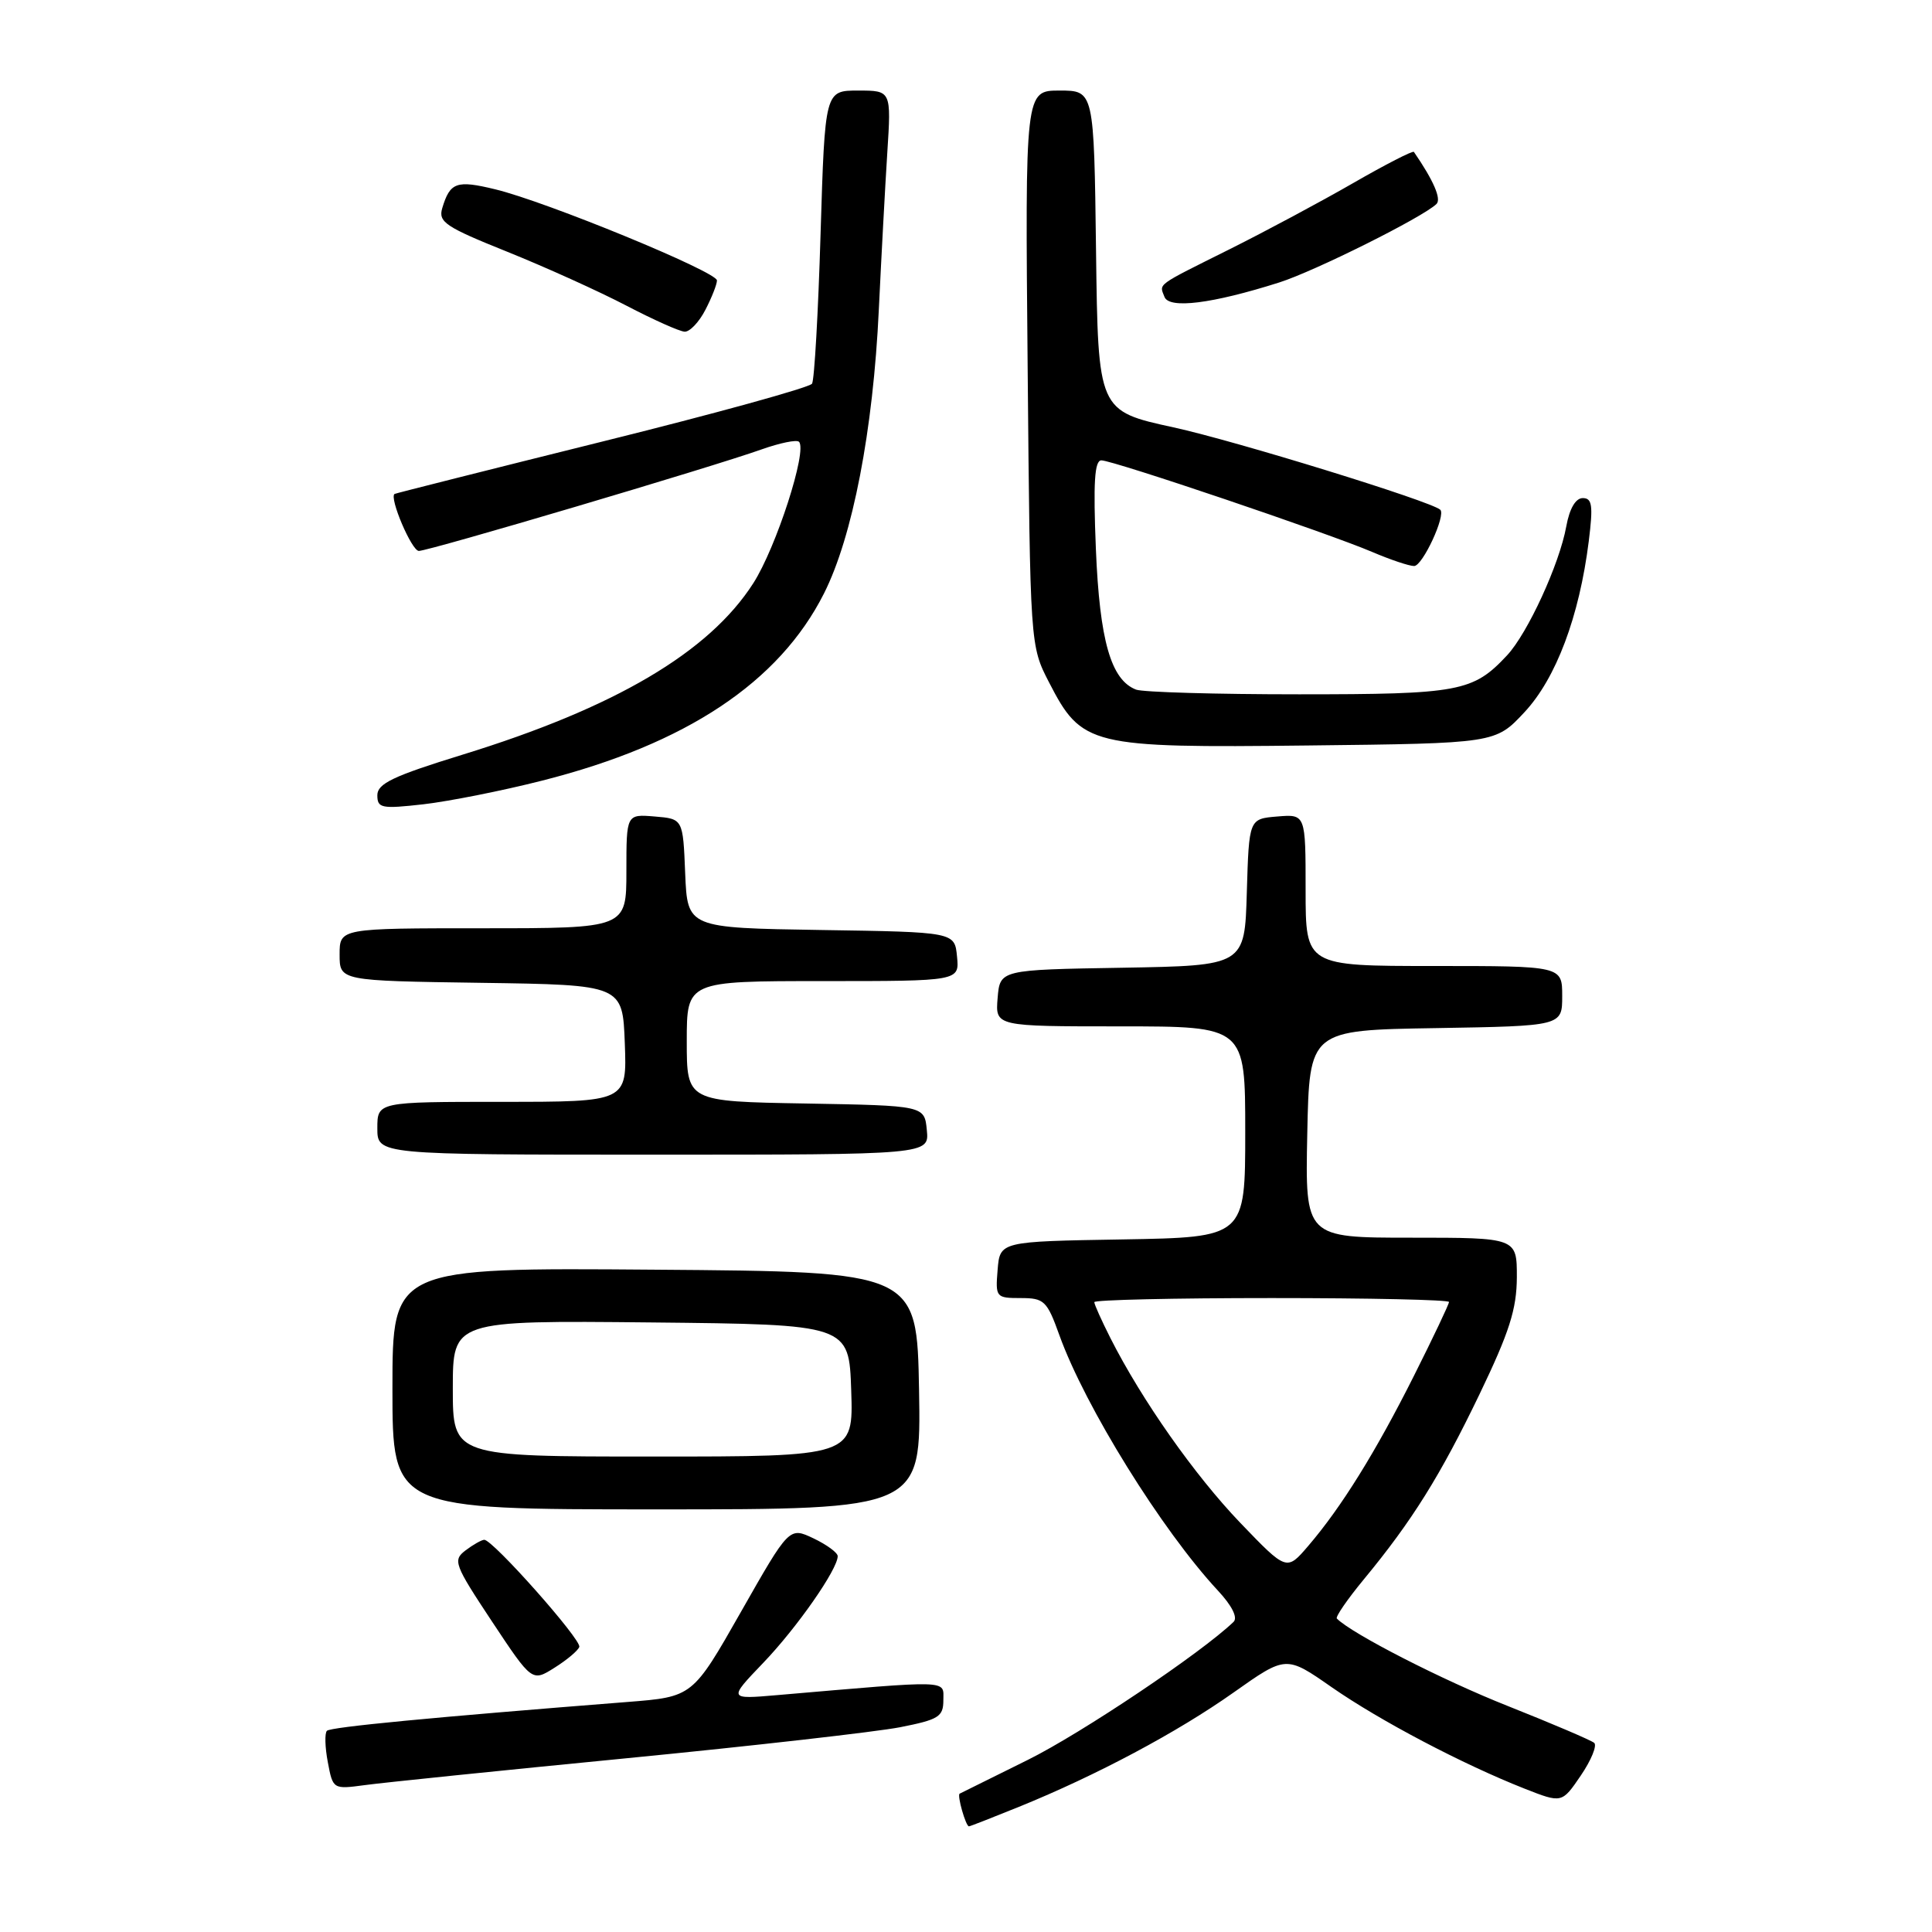 <?xml version="1.0" encoding="UTF-8" standalone="no"?>
<!DOCTYPE svg PUBLIC "-//W3C//DTD SVG 1.1//EN" "http://www.w3.org/Graphics/SVG/1.1/DTD/svg11.dtd" >
<svg xmlns="http://www.w3.org/2000/svg" xmlns:xlink="http://www.w3.org/1999/xlink" version="1.1" viewBox="0 0 256 256">
 <g >
 <path fill="currentColor"
d=" M 135.03 239.41 C 145.32 235.23 156.00 229.54 163.45 224.27 C 170.41 219.35 170.41 219.35 176.45 223.56 C 182.87 228.02 193.79 233.76 202.00 237.00 C 206.96 238.95 206.96 238.95 209.47 235.26 C 210.85 233.23 211.64 231.29 211.24 230.94 C 210.83 230.59 205.67 228.39 199.78 226.05 C 191.12 222.62 179.18 216.51 177.14 214.47 C 176.92 214.26 178.53 211.92 180.70 209.29 C 187.12 201.52 190.85 195.54 196.06 184.71 C 200.00 176.51 200.97 173.47 200.99 169.25 C 201.00 164.00 201.00 164.00 186.97 164.00 C 172.94 164.00 172.94 164.00 173.22 150.25 C 173.50 136.50 173.50 136.50 190.25 136.23 C 207.00 135.95 207.00 135.95 207.00 131.98 C 207.00 128.00 207.00 128.00 190.00 128.00 C 173.00 128.00 173.00 128.00 173.00 117.94 C 173.00 107.88 173.00 107.88 169.25 108.19 C 165.50 108.50 165.50 108.50 165.21 118.23 C 164.93 127.95 164.93 127.95 148.71 128.23 C 132.50 128.50 132.50 128.50 132.19 132.25 C 131.88 136.00 131.88 136.00 148.44 136.00 C 165.00 136.00 165.00 136.00 165.00 149.98 C 165.00 163.95 165.00 163.95 148.75 164.23 C 132.50 164.50 132.50 164.50 132.19 168.25 C 131.89 171.90 131.97 172.00 135.24 172.00 C 138.36 172.00 138.73 172.35 140.37 176.91 C 143.77 186.37 153.95 202.77 161.37 210.75 C 163.25 212.77 164.04 214.35 163.45 214.91 C 159.15 219.04 143.31 229.66 136.22 233.18 C 131.42 235.55 127.35 237.58 127.16 237.67 C 126.79 237.86 127.97 242.00 128.39 242.00 C 128.54 242.00 131.52 240.83 135.03 239.41 Z  M 83.00 232.98 C 99.78 231.34 116.09 229.48 119.25 228.87 C 124.38 227.86 125.00 227.48 125.00 225.28 C 125.00 222.57 126.25 222.61 103.00 224.61 C 96.50 225.17 96.50 225.17 101.14 220.33 C 105.60 215.68 111.00 207.94 111.00 206.20 C 111.00 205.74 109.55 204.68 107.79 203.84 C 104.58 202.32 104.58 202.32 98.18 213.58 C 91.78 224.84 91.78 224.84 83.14 225.52 C 57.20 227.56 43.82 228.84 43.32 229.34 C 43.01 229.65 43.06 231.53 43.44 233.51 C 44.11 237.08 44.14 237.10 48.31 236.54 C 50.61 236.22 66.22 234.62 83.00 232.98 Z  M 76.76 218.22 C 77.07 217.28 65.27 203.98 64.16 204.03 C 63.80 204.05 62.68 204.68 61.68 205.44 C 59.98 206.74 60.18 207.29 65.18 214.84 C 70.50 222.86 70.50 222.86 73.48 220.98 C 75.12 219.95 76.60 218.71 76.76 218.22 Z  M 121.78 184.25 C 121.50 168.50 121.50 168.50 86.75 168.24 C 52.00 167.97 52.00 167.97 52.00 183.99 C 52.00 200.00 52.00 200.00 87.03 200.00 C 122.05 200.00 122.05 200.00 121.78 184.25 Z  M 122.81 149.75 C 122.50 146.50 122.50 146.50 106.75 146.22 C 91.00 145.95 91.00 145.95 91.00 137.97 C 91.00 130.00 91.00 130.00 109.06 130.00 C 127.13 130.00 127.13 130.00 126.81 126.75 C 126.50 123.50 126.50 123.50 108.79 123.23 C 91.09 122.95 91.09 122.95 90.79 115.73 C 90.50 108.50 90.50 108.50 86.75 108.19 C 83.00 107.88 83.00 107.88 83.00 115.44 C 83.00 123.00 83.00 123.00 64.00 123.00 C 45.00 123.00 45.00 123.00 45.00 126.48 C 45.00 129.96 45.00 129.96 63.75 130.23 C 82.50 130.50 82.50 130.50 82.79 138.25 C 83.08 146.00 83.08 146.00 66.54 146.00 C 50.00 146.00 50.00 146.00 50.00 149.50 C 50.00 153.00 50.00 153.00 86.56 153.00 C 123.13 153.00 123.13 153.00 122.81 149.75 Z  M 71.86 103.43 C 90.91 98.60 103.24 90.41 109.18 78.64 C 112.98 71.11 115.70 57.02 116.45 41.00 C 116.78 34.12 117.28 24.79 117.57 20.25 C 118.10 12.00 118.10 12.00 113.71 12.00 C 109.31 12.00 109.31 12.00 108.73 30.97 C 108.42 41.40 107.91 50.34 107.60 50.84 C 107.29 51.34 94.77 54.80 79.77 58.52 C 64.77 62.25 52.40 65.37 52.28 65.45 C 51.55 65.96 54.55 73.00 55.50 73.00 C 56.84 73.00 94.31 61.90 100.91 59.55 C 103.33 58.69 105.57 58.23 105.87 58.54 C 107.01 59.68 102.85 72.55 99.81 77.29 C 93.94 86.44 81.49 93.78 61.25 100.01 C 52.11 102.83 50.00 103.83 50.00 105.37 C 50.00 107.09 50.54 107.20 56.12 106.57 C 59.49 106.18 66.57 104.78 71.86 103.43 Z  M 202.00 94.37 C 206.19 89.88 209.27 81.68 210.52 71.71 C 211.11 66.98 210.97 66.00 209.73 66.00 C 208.78 66.00 207.97 67.38 207.54 69.75 C 206.64 74.74 202.42 83.92 199.69 86.84 C 195.19 91.66 193.38 92.00 172.13 92.00 C 161.15 92.00 151.44 91.72 150.54 91.38 C 147.20 90.10 145.71 84.88 145.21 72.75 C 144.85 63.94 145.03 61.00 145.94 61.00 C 147.48 61.00 176.06 70.67 181.83 73.14 C 184.22 74.16 186.71 75.00 187.38 75.00 C 188.50 75.00 191.63 68.25 190.84 67.54 C 189.59 66.41 163.71 58.42 155.50 56.63 C 145.50 54.45 145.50 54.45 145.23 33.23 C 144.96 12.00 144.96 12.00 140.40 12.00 C 135.83 12.00 135.83 12.00 136.17 48.78 C 136.50 85.56 136.50 85.56 139.00 90.41 C 143.35 98.85 144.41 99.11 173.32 98.78 C 198.15 98.50 198.15 98.50 202.00 94.37 Z  M 93.47 41.05 C 94.31 39.43 95.00 37.68 95.00 37.16 C 95.00 36.01 72.38 26.71 65.60 25.08 C 60.49 23.84 59.63 24.15 58.60 27.58 C 58.05 29.42 59.02 30.07 67.24 33.37 C 72.33 35.42 79.42 38.63 83.00 40.50 C 86.58 42.37 90.05 43.92 90.72 43.95 C 91.40 43.98 92.64 42.67 93.47 41.05 Z  M 169.50 37.43 C 174.22 35.93 188.51 28.80 190.34 27.03 C 191.02 26.37 189.95 23.91 187.35 20.13 C 187.21 19.93 183.59 21.79 179.30 24.26 C 175.01 26.73 167.68 30.65 163.00 32.99 C 153.02 37.97 153.61 37.54 154.30 39.34 C 154.92 40.96 160.61 40.25 169.50 37.43 Z  M 164.35 201.79 C 158.31 195.49 151.30 185.53 147.13 177.29 C 145.96 174.97 145.00 172.84 145.00 172.54 C 145.00 172.24 155.57 172.00 168.50 172.00 C 181.43 172.00 192.00 172.23 192.00 172.52 C 192.00 172.81 189.92 177.19 187.37 182.27 C 182.27 192.43 177.73 199.73 173.35 204.84 C 170.49 208.18 170.49 208.18 164.35 201.79 Z  M 60.00 183.98 C 60.00 174.97 60.00 174.97 86.25 175.23 C 112.50 175.50 112.50 175.50 112.79 184.25 C 113.08 193.00 113.08 193.00 86.54 193.00 C 60.00 193.00 60.00 193.00 60.00 183.98 Z "/>
</g>
</svg>